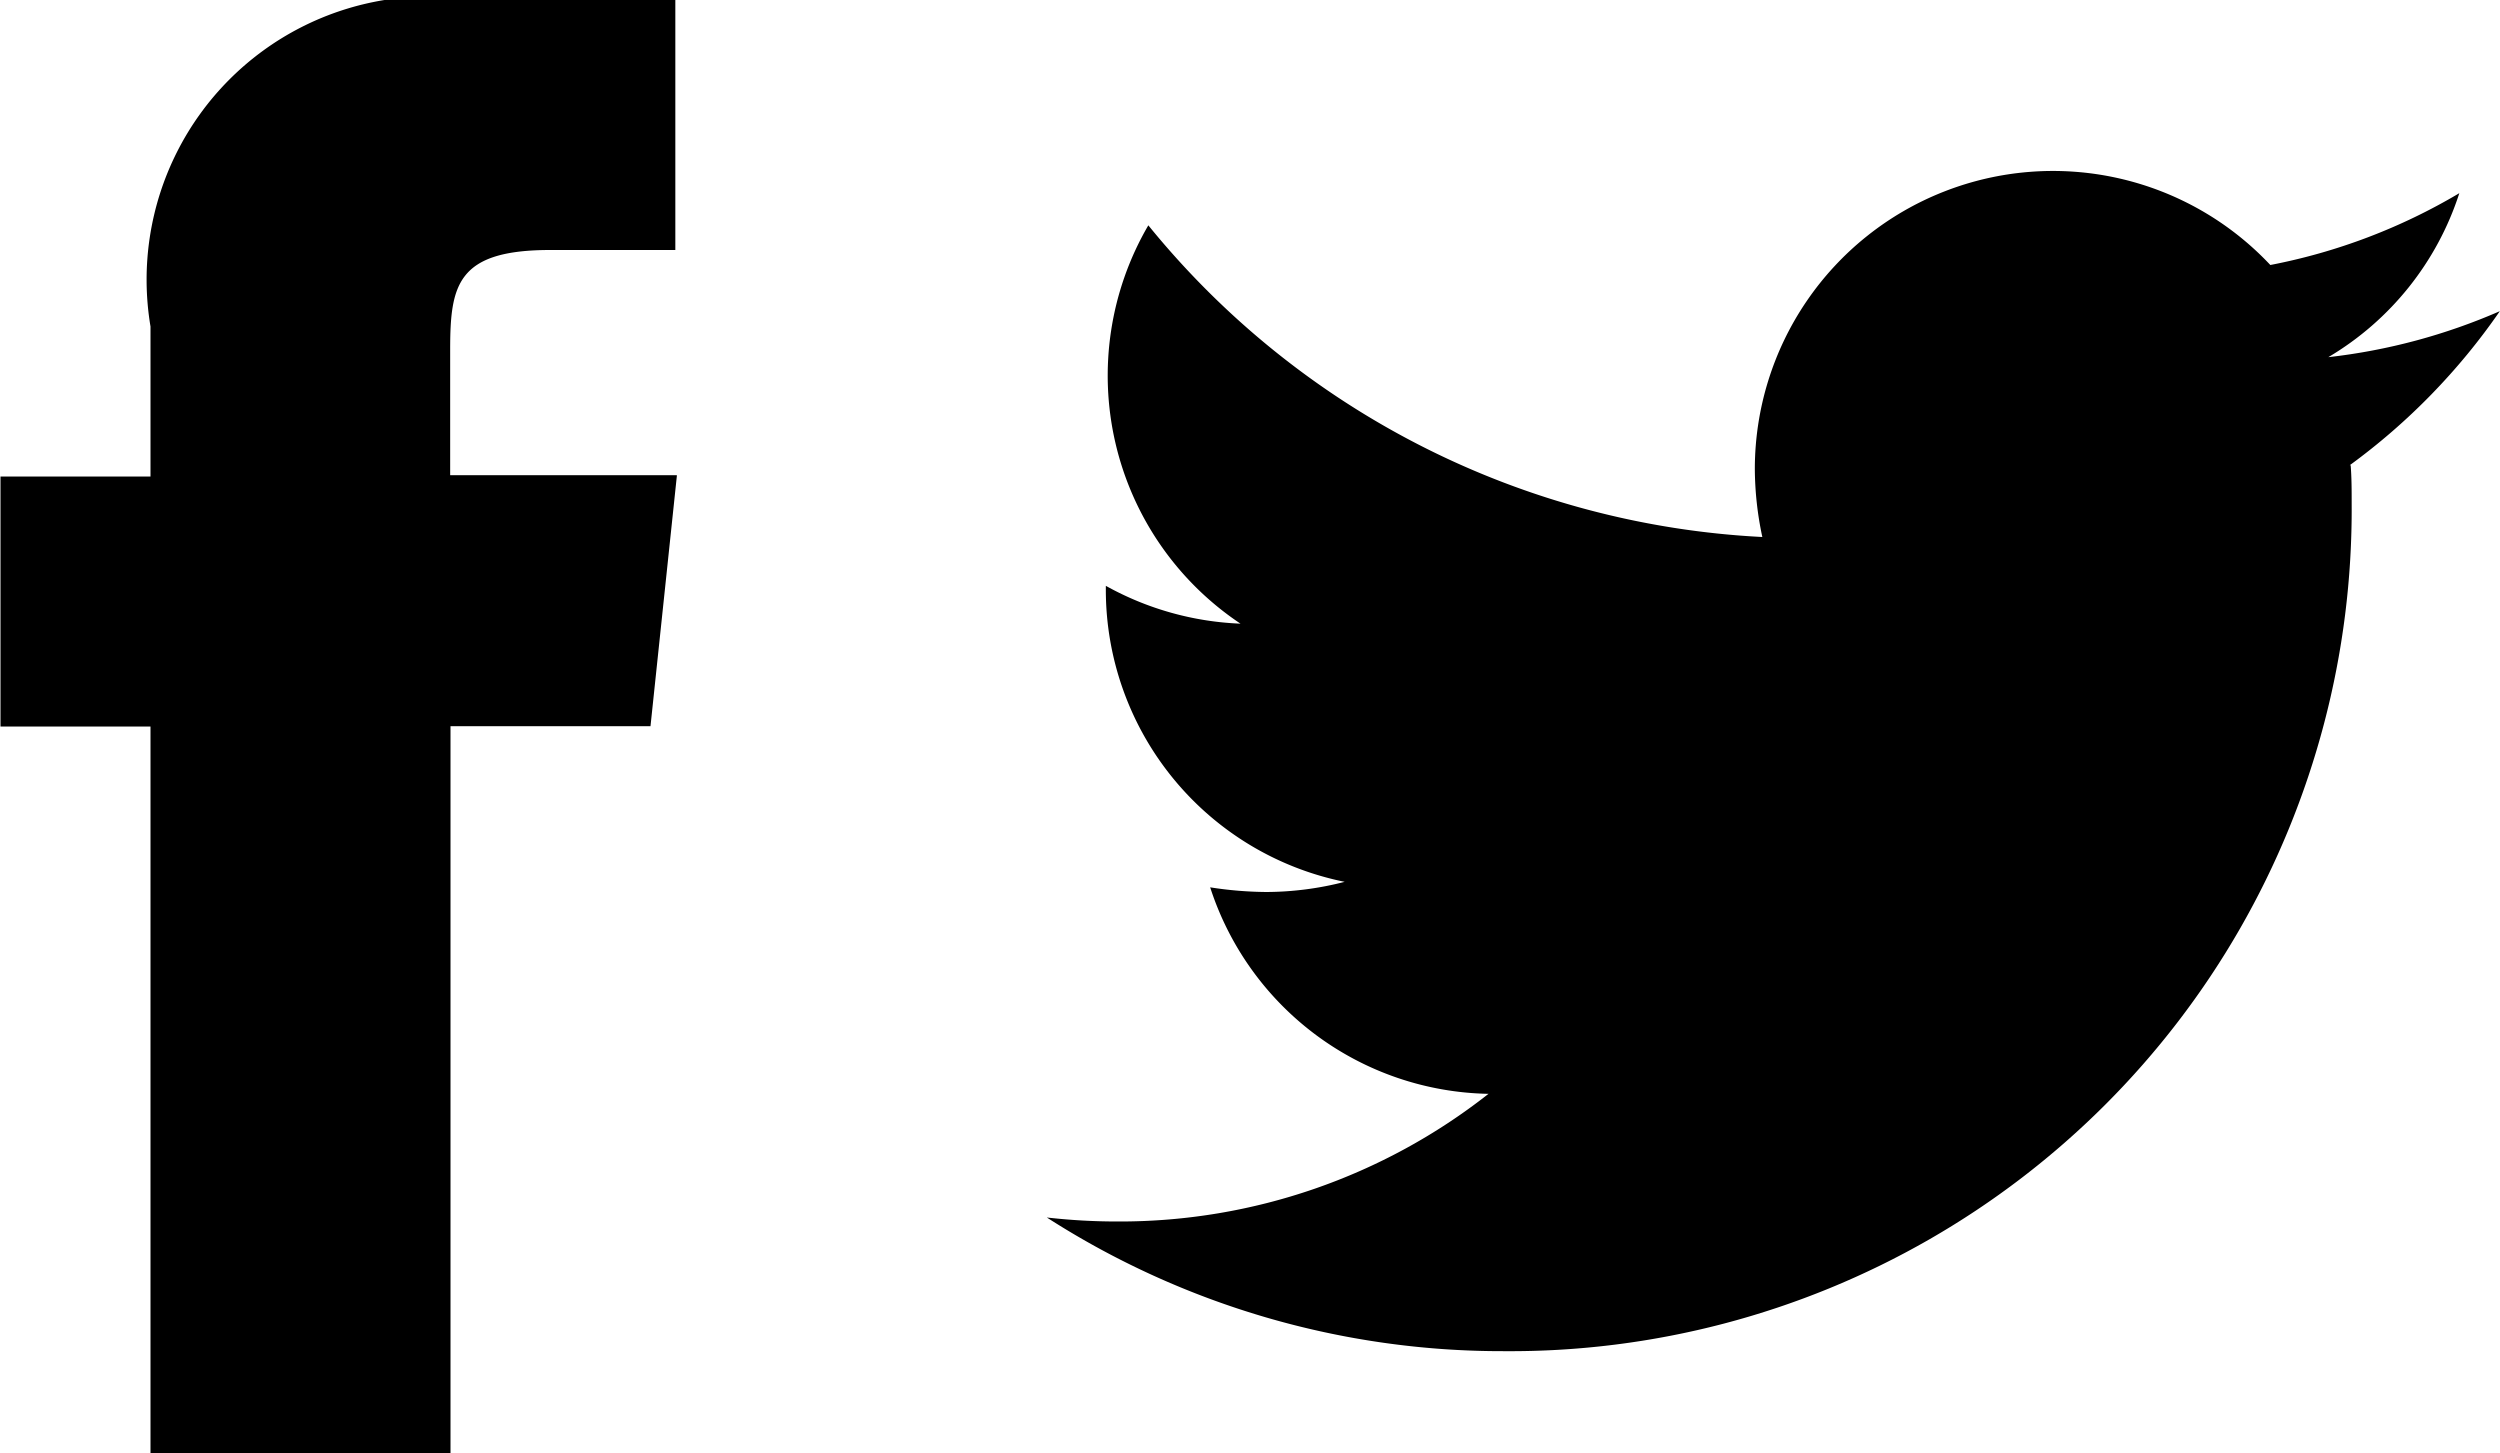<svg xmlns="http://www.w3.org/2000/svg" viewBox="0 3 15 8.719">
  <g id="group-23" transform="translate(-599 -551)">
    <g id="facebook" transform="translate(599 554)">
      <path id="path" d="M8.6,2.857l-.158,1.5h-1.2V8.719h-1.8V4.359h-.9v-1.5h.9v-.9A1.7,1.7,0,0,1,7.391,0h1.2V1.5H7.84c-.561,0-.6.212-.6.6v.751H8.6Z" transform="translate(-4.539)"/>
    </g>
    <g id="twitter-alt" transform="translate(605.281 555.026)">
      <path id="path-2" data-name="path" d="M7.823,3.362c.006.077.006.155.006.233A5.049,5.049,0,0,1,2.744,8.678,5.053,5.053,0,0,1,0,7.876,3.746,3.746,0,0,0,.432,7.9,3.579,3.579,0,0,0,2.65,7.134,1.789,1.789,0,0,1,.98,5.895a2.267,2.267,0,0,0,.336.028,1.9,1.9,0,0,0,.471-.061A1.788,1.788,0,0,1,.354,4.108V4.086a1.808,1.808,0,0,0,.808.227,1.789,1.789,0,0,1-.553-2.39,5.076,5.076,0,0,0,3.684,1.87,1.982,1.982,0,0,1-.045-.41A1.789,1.789,0,0,1,7.341,2.161,3.525,3.525,0,0,0,8.475,1.73a1.778,1.778,0,0,1-.786.984,3.569,3.569,0,0,0,1.029-.276,3.853,3.853,0,0,1-.9.924Z" transform="translate(0 -1.597)"/>
    </g>
  </g>
</svg>
